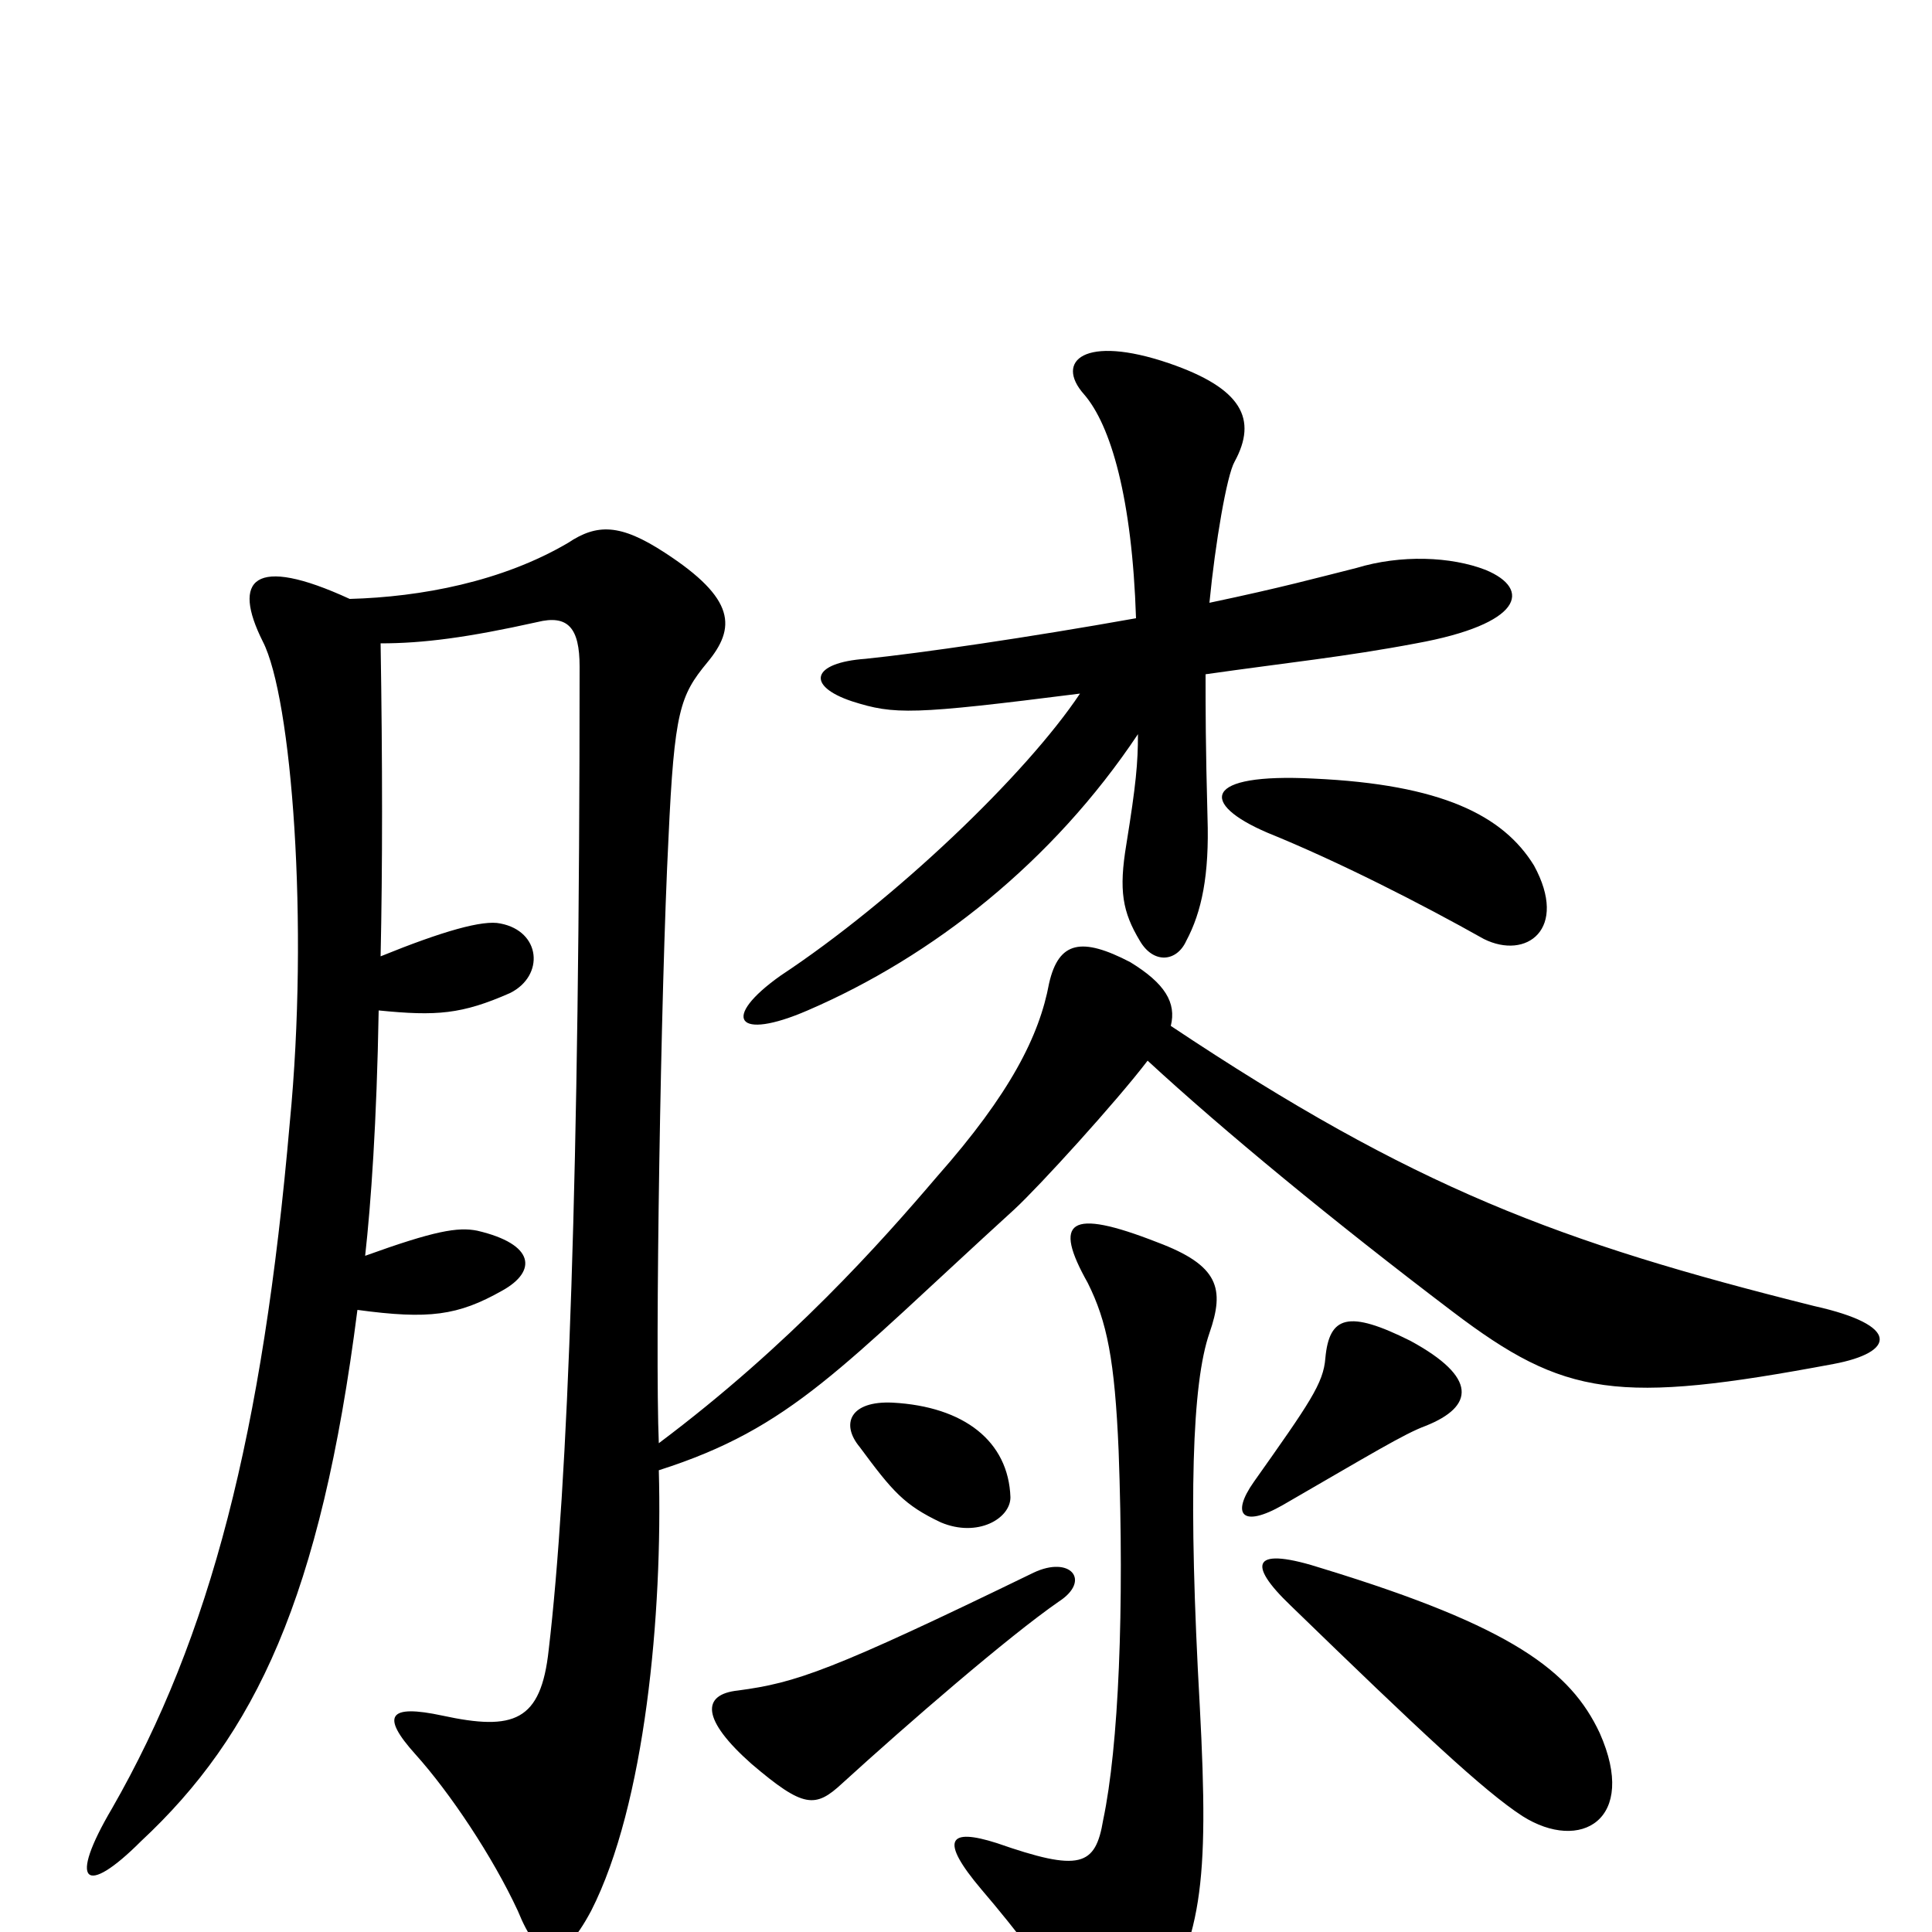 <svg xmlns="http://www.w3.org/2000/svg" viewBox="0 -1000 1000 1000">
	<path fill="#000000" d="M769 -705C751 -712 725 -713 702 -706C682 -701 664 -696 626 -688C629 -719 635 -754 639 -761C651 -783 643 -799 605 -812C561 -827 546 -813 561 -796C575 -780 586 -742 588 -680C532 -670 477 -662 448 -659C420 -657 417 -645 441 -637C463 -630 472 -630 559 -641C531 -599 463 -534 404 -495C373 -473 381 -461 418 -477C483 -505 545 -554 589 -620C589 -605 588 -594 583 -563C579 -539 581 -528 590 -513C597 -501 609 -502 614 -513C622 -528 626 -547 625 -577C624 -614 624 -633 624 -651C666 -657 696 -660 733 -667C788 -677 793 -695 769 -705ZM794 -552C778 -578 746 -594 680 -597C622 -600 621 -584 656 -569C693 -554 736 -532 768 -514C790 -503 812 -519 794 -552ZM949 -294C981 -300 984 -314 939 -324C807 -357 732 -385 606 -469C609 -481 603 -491 585 -502C560 -515 548 -513 543 -491C538 -464 523 -434 485 -391C456 -357 409 -304 341 -253C339 -300 342 -488 346 -566C349 -632 352 -640 366 -657C381 -675 381 -690 344 -714C321 -729 309 -729 294 -719C260 -699 218 -691 181 -690C131 -713 120 -700 136 -668C151 -639 160 -522 150 -419C136 -258 109 -153 58 -64C35 -25 44 -18 73 -47C132 -102 166 -173 185 -322C222 -317 237 -319 260 -332C278 -342 277 -356 247 -363C237 -365 225 -363 189 -350C192 -377 195 -419 196 -477C226 -474 239 -475 264 -486C282 -495 280 -518 259 -522C250 -524 229 -518 197 -505C198 -551 198 -605 197 -667C219 -667 242 -670 278 -678C294 -682 300 -675 300 -655C300 -393 294 -231 284 -146C280 -109 266 -104 229 -112C201 -118 197 -112 215 -92C233 -72 255 -39 268 -11C279 16 290 19 306 -11C334 -66 343 -165 341 -239C410 -261 435 -292 525 -374C538 -386 578 -430 594 -451C633 -415 690 -368 752 -321C810 -277 837 -273 949 -294ZM738 -262C763 -272 765 -287 730 -306C698 -322 688 -319 686 -297C685 -284 678 -274 649 -233C637 -216 643 -209 664 -221C709 -247 727 -258 738 -262ZM523 -225C522 -254 499 -272 462 -274C440 -275 435 -263 445 -251C462 -228 468 -221 487 -212C506 -204 523 -214 523 -225ZM626 -310C634 -333 631 -345 599 -357C553 -375 545 -368 563 -336C573 -316 577 -296 579 -249C582 -167 579 -96 571 -58C567 -34 559 -31 516 -46C491 -54 486 -48 508 -22C526 -1 545 24 553 38C567 65 584 65 595 47C622 4 626 -23 621 -117C615 -224 617 -284 626 -310ZM548 -171C565 -182 554 -195 535 -186C430 -135 412 -129 382 -125C363 -123 363 -110 389 -87C416 -64 422 -64 436 -77C470 -108 522 -153 548 -171ZM828 -103C813 -135 783 -158 685 -188C648 -200 645 -191 668 -169C735 -104 768 -73 788 -60C818 -41 848 -58 828 -103Z"/>
</svg>